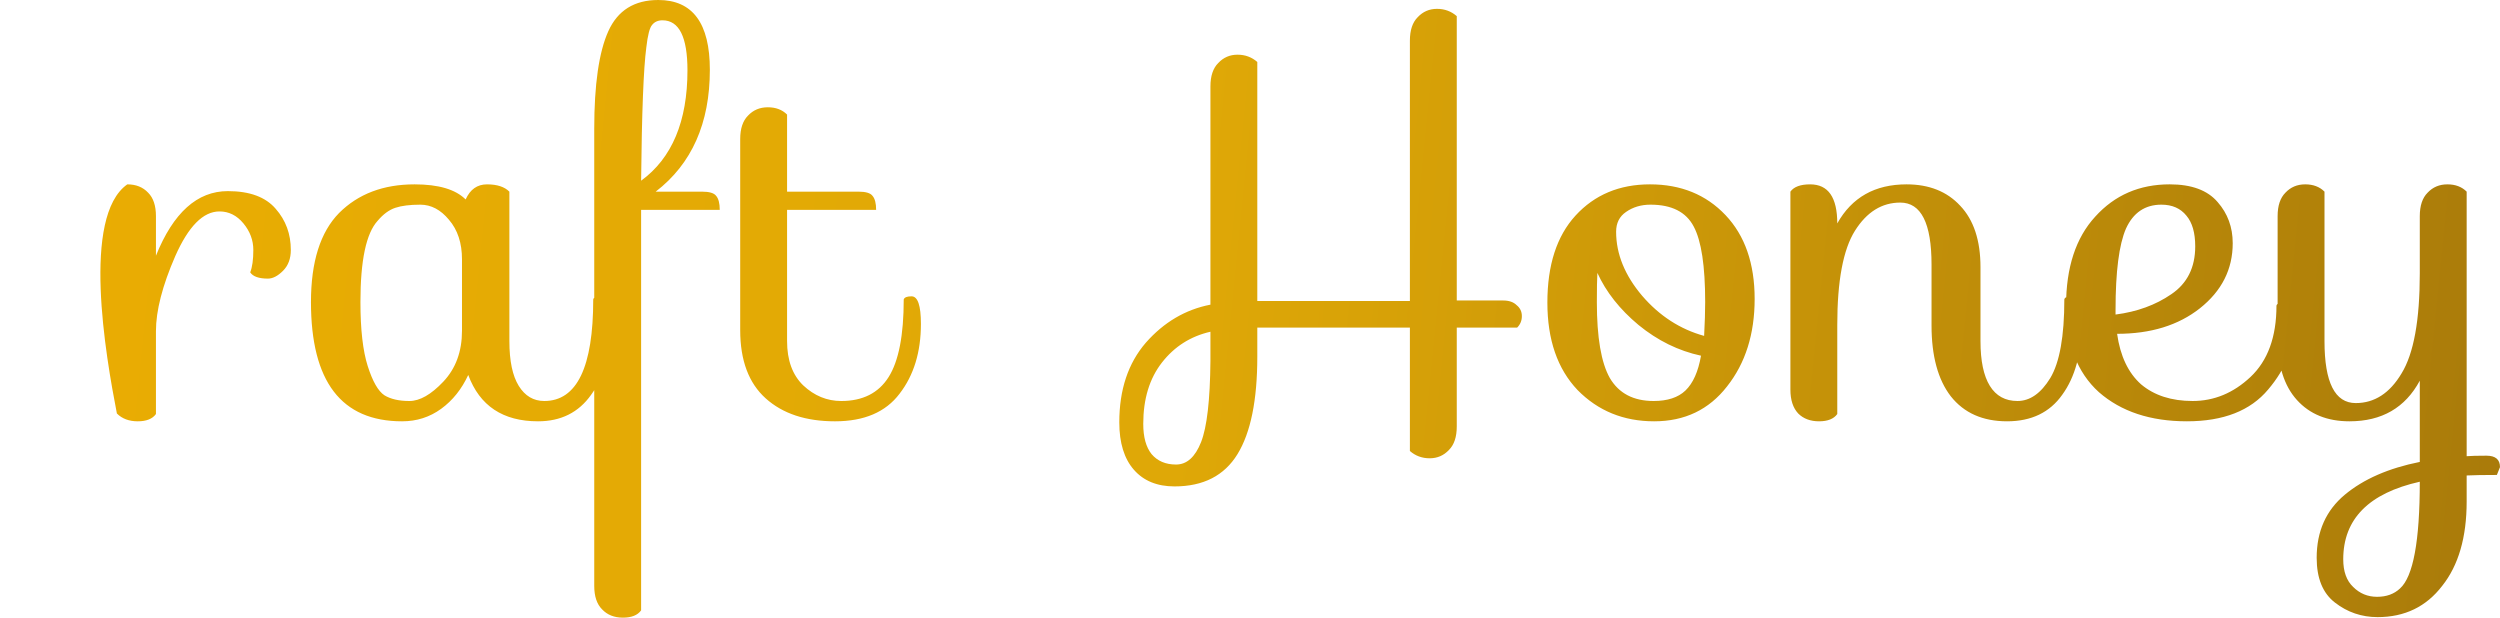 <?xml version="1.0" encoding="UTF-8" standalone="no"?>
<svg
   width="86.409"
   height="21.348"
   viewBox="0 0 86.409 21.348"
   fill="none"
   version="1.1"
   id="svg687"
   sodipodi:docname="CraftHoney1.svg"
   inkscape:version="1.1.2 (0a00cf5339, 2022-02-04)"
   xmlns:inkscape="http://www.inkscape.org/namespaces/inkscape"
   xmlns:sodipodi="http://sodipodi.sourceforge.net/DTD/sodipodi-0.dtd"
   xmlns="http://www.w3.org/2000/svg"
   xmlns:svg="http://www.w3.org/2000/svg">
  <sodipodi:namedview
     id="namedview689"
     pagecolor="#ffffff"
     bordercolor="#666666"
     borderopacity="1.0"
     inkscape:pageshadow="2"
     inkscape:pageopacity="0.0"
     inkscape:pagecheckerboard="0"
     showgrid="false"
     inkscape:zoom="14.234043"
     inkscape:cx="39.869208"
     inkscape:cy="10.50299"
     inkscape:window-width="1846"
     inkscape:window-height="1016"
     inkscape:window-x="74"
     inkscape:window-y="27"
     inkscape:window-maximized="1"
     inkscape:current-layer="svg687" />
  <path
     d="m 4.451,10.458 c -7.709,-7.3 -3.855,-3.65 0,0 z m 0.939,0.99 v 2.862 c -0.12,0.168 -0.33,0.252 -0.63,0.252 -0.3,0 -0.54,-0.09 -0.72,-0.27 -0.392,-2.018 -1.222,-6.806 0.36,-7.92 0.3,0 0.54,0.096 0.72,0.288 0.18,0.18 0.27,0.45 0.27,0.81 v 1.368 c 0.6,-1.488 1.428,-2.232 2.484,-2.232 0.756,0 1.308,0.204 1.656,0.612 0.348,0.396 0.522,0.87 0.522,1.422 0,0.3 -0.09,0.54 -0.27,0.72 -0.18,0.18 -0.354,0.27 -0.522,0.27 -0.312,0 -0.516,-0.072 -0.612,-0.216 0.072,-0.18 0.108,-0.438 0.108,-0.774 0,-0.336 -0.114,-0.642 -0.342,-0.918 -0.228,-0.276 -0.504,-0.414 -0.828,-0.414 -0.564,0 -1.074,0.516 -1.53,1.548 -0.444,1.02 -0.666,1.884 -0.666,2.592 z m 10.704,-4.554 c 0.156,-0.348 0.402,-0.522 0.738,-0.522 0.348,0 0.606,0.084 0.774,0.252 v 5.166 c 0,0.684 0.108,1.2 0.324,1.548 0.216,0.348 0.51,0.522 0.882,0.522 1.128,0 1.692,-1.17 1.692,-3.51 0.012,-0.072 0.102,-0.108 0.27,-0.108 0.216,0 0.324,0.318 0.324,0.954 0,1.02 -0.222,1.836 -0.666,2.448 -0.432,0.612 -1.044,0.918 -1.836,0.918 -1.212,0 -2.016,-0.534 -2.412,-1.602 -0.228,0.492 -0.54,0.882 -0.936,1.17 -0.396,0.288 -0.846,0.432 -1.35,0.432 -2.1,0 -3.15,-1.374 -3.15,-4.122 0,-1.392 0.324,-2.418 0.972,-3.078 0.66,-0.66 1.53,-0.99 2.61,-0.99 0.828,0 1.416,0.174 1.764,0.522 z m -3.384,5.76 c 0.168,0.528 0.36,0.864 0.576,1.008 0.216,0.132 0.504,0.198 0.864,0.198 0.36,0 0.75,-0.222 1.17,-0.666 0.432,-0.456 0.648,-1.044 0.648,-1.764 v -2.466 c 0,-0.564 -0.15,-1.02 -0.45,-1.368 -0.288,-0.348 -0.618,-0.522 -0.99,-0.522 -0.36,0 -0.648,0.036 -0.864,0.108 -0.216,0.072 -0.42,0.222 -0.612,0.45 -0.396,0.432 -0.594,1.368 -0.594,2.808 0,0.948 0.084,1.686 0.252,2.214 z m 12.167,-5.4 h -2.718 v 13.842 c -0.12,0.168 -0.33,0.252 -0.63,0.252 -0.3,0 -0.54,-0.096 -0.72,-0.288 -0.18,-0.18 -0.27,-0.45 -0.27,-0.81 v -15.804 c 0,-1.524 0.162,-2.646 0.486,-3.366 C 21.349,0.36 21.925,0 22.753,0 c 1.188,0 1.782,0.804 1.782,2.412 0,1.848 -0.624,3.252 -1.872,4.212 h 1.602 c 0.252,0 0.414,0.048 0.486,0.144 0.084,0.096 0.126,0.258 0.126,0.486 z m -1.116,-4.824 c 0,-1.152 -0.288,-1.728 -0.864,-1.728 -0.156,0 -0.276,0.054 -0.36,0.162 -0.084,0.096 -0.15,0.354 -0.198,0.774 -0.096,0.72 -0.156,2.256 -0.18,4.608 1.068,-0.78 1.602,-2.052 1.602,-3.816 z m 1.823,2.376 c 0,-0.36 0.09,-0.63 0.27,-0.81 0.18,-0.192 0.408,-0.288 0.684,-0.288 0.276,0 0.498,0.084 0.666,0.252 v 2.664 h 2.466 c 0.252,0 0.414,0.048 0.486,0.144 0.084,0.096 0.126,0.258 0.126,0.486 h -3.078 v 4.536 c 0,0.66 0.186,1.17 0.558,1.53 0.384,0.36 0.822,0.54 1.314,0.54 0.744,0 1.29,-0.276 1.638,-0.828 0.348,-0.552 0.522,-1.446 0.522,-2.682 0.024,-0.072 0.114,-0.108 0.27,-0.108 0.216,0 0.324,0.318 0.324,0.954 0,0.972 -0.246,1.776 -0.738,2.412 -0.48,0.636 -1.224,0.954 -2.232,0.954 -1.008,0 -1.806,-0.264 -2.394,-0.792 -0.588,-0.528 -0.882,-1.314 -0.882,-2.358 z m 23.147,-3.402 c 0,-0.36 0.09,-0.63 0.27,-0.81 0.18,-0.192 0.402,-0.288 0.666,-0.288 0.264,0 0.492,0.084 0.684,0.252 v 9.828 h 1.602 c 0.204,0 0.36,0.054 0.468,0.162 0.12,0.096 0.18,0.222 0.18,0.378 0,0.156 -0.054,0.288 -0.162,0.396 h -2.088 v 3.42 c 0,0.36 -0.09,0.63 -0.27,0.81 -0.18,0.192 -0.402,0.288 -0.666,0.288 -0.264,0 -0.492,-0.084 -0.684,-0.252 v -4.266 h -5.274 v 1.008 c 0,1.5 -0.228,2.622 -0.684,3.366 -0.456,0.744 -1.182,1.116 -2.178,1.116 -0.6,0 -1.068,-0.192 -1.404,-0.576 -0.336,-0.384 -0.504,-0.93 -0.504,-1.638 0,-1.128 0.306,-2.046 0.918,-2.754 0.624,-0.708 1.368,-1.146 2.232,-1.314 v -7.542 c 0,-0.36 0.09,-0.63 0.27,-0.81 0.18,-0.192 0.402,-0.288 0.666,-0.288 0.264,0 0.492,0.084 0.684,0.252 v 8.262 h 5.274 z m -9.216,13.248 c 0,0.456 0.096,0.804 0.288,1.044 0.204,0.24 0.486,0.36 0.846,0.36 0.372,0 0.66,-0.258 0.864,-0.774 0.204,-0.516 0.312,-1.452 0.324,-2.808 v -1.008 c -0.684,0.156 -1.242,0.51 -1.674,1.062 -0.432,0.552 -0.648,1.26 -0.648,2.124 z m 17.514,-8.28 c 1.068,0 1.938,0.354 2.61,1.062 0.672,0.708 1.008,1.674 1.008,2.898 0,1.212 -0.318,2.22 -0.954,3.024 -0.624,0.804 -1.464,1.206 -2.52,1.206 -1.056,0 -1.938,-0.36 -2.646,-1.08 -0.696,-0.732 -1.044,-1.74 -1.044,-3.024 0,-1.296 0.324,-2.298 0.972,-3.006 0.66,-0.72 1.518,-1.08 2.574,-1.08 z m 0.018,0.702 c -0.324,0 -0.606,0.084 -0.846,0.252 -0.228,0.156 -0.342,0.384 -0.342,0.684 0,0.768 0.3,1.506 0.9,2.214 0.6,0.696 1.314,1.158 2.142,1.386 0.024,-0.456 0.036,-0.846 0.036,-1.17 0,-1.248 -0.132,-2.118 -0.396,-2.61 -0.264,-0.504 -0.762,-0.756 -1.494,-0.756 z m -1.854,3.366 c 0,1.224 0.15,2.1 0.45,2.628 0.312,0.528 0.816,0.792 1.512,0.792 0.48,0 0.846,-0.12 1.098,-0.36 0.264,-0.252 0.444,-0.654 0.54,-1.206 -0.78,-0.168 -1.5,-0.522 -2.16,-1.062 -0.648,-0.54 -1.122,-1.14 -1.422,-1.8 -0.012,0.204 -0.018,0.54 -0.018,1.008 z m 16.428,-0.198 c 0.216,0 0.324,0.318 0.324,0.954 0,1.02 -0.222,1.836 -0.666,2.448 -0.432,0.612 -1.068,0.918 -1.908,0.918 -0.84,0 -1.488,-0.288 -1.944,-0.864 -0.444,-0.576 -0.666,-1.392 -0.666,-2.448 v -2.106 c 0,-1.428 -0.36,-2.142 -1.08,-2.142 -0.636,0 -1.158,0.324 -1.566,0.972 -0.408,0.648 -0.612,1.734 -0.612,3.258 v 3.078 c -0.12,0.168 -0.33,0.252 -0.63,0.252 -0.3,0 -0.54,-0.09 -0.72,-0.27 -0.18,-0.192 -0.27,-0.468 -0.27,-0.828 v -6.84 c 0.12,-0.168 0.348,-0.252 0.684,-0.252 0.624,0 0.936,0.45 0.936,1.35 0.504,-0.9 1.302,-1.35 2.394,-1.35 0.78,0 1.398,0.246 1.854,0.738 0.468,0.492 0.702,1.2 0.702,2.124 v 2.556 c 0,0.684 0.108,1.2 0.324,1.548 0.216,0.348 0.534,0.522 0.954,0.522 0.432,0 0.81,-0.264 1.134,-0.792 0.324,-0.54 0.486,-1.446 0.486,-2.718 0.012,-0.072 0.102,-0.108 0.27,-0.108 z m 7.332,0.216 c 0.252,0 0.378,0.192 0.378,0.576 0,0.888 -0.312,1.698 -0.936,2.43 -0.612,0.732 -1.548,1.098 -2.808,1.098 -1.26,0 -2.274,-0.336 -3.042,-1.008 -0.756,-0.684 -1.134,-1.68 -1.134,-2.988 0,-1.32 0.336,-2.346 1.008,-3.078 0.672,-0.744 1.53,-1.116 2.574,-1.116 0.756,0 1.308,0.204 1.656,0.612 0.348,0.396 0.522,0.87 0.522,1.422 0,0.9 -0.378,1.65 -1.134,2.25 -0.744,0.588 -1.698,0.882 -2.862,0.882 0.108,0.768 0.384,1.35 0.828,1.746 0.456,0.384 1.05,0.576 1.782,0.576 0.744,0 1.41,-0.276 1.998,-0.828 0.6,-0.564 0.9,-1.386 0.9,-2.466 0.012,-0.072 0.102,-0.108 0.27,-0.108 z m -5.832,0.252 v 0.162 c 0.744,-0.096 1.386,-0.33 1.926,-0.702 0.552,-0.372 0.828,-0.924 0.828,-1.656 0,-0.468 -0.102,-0.822 -0.306,-1.062 -0.204,-0.252 -0.492,-0.378 -0.864,-0.378 -0.564,0 -0.972,0.276 -1.224,0.828 -0.24,0.552 -0.36,1.488 -0.36,2.808 z m 5.602,-3.24 c 0,-0.36 0.09,-0.63 0.27,-0.81 0.18,-0.192 0.408,-0.288 0.684,-0.288 0.276,0 0.498,0.084 0.666,0.252 v 5.166 c 0,1.428 0.36,2.142 1.08,2.142 0.648,0 1.176,-0.342 1.584,-1.026 0.42,-0.684 0.63,-1.836 0.63,-3.456 v -1.98 c 0,-0.36 0.09,-0.63 0.27,-0.81 0.18,-0.192 0.408,-0.288 0.684,-0.288 0.276,0 0.498,0.084 0.666,0.252 v 9.144 c 0.144,-0.012 0.372,-0.018 0.684,-0.018 0.312,0 0.468,0.132 0.468,0.396 l -0.108,0.27 c -0.456,0 -0.804,0.006 -1.044,0.018 v 0.9 c 0,1.236 -0.282,2.208 -0.846,2.916 -0.552,0.72 -1.296,1.08 -2.232,1.08 -0.552,0 -1.044,-0.168 -1.476,-0.504 -0.42,-0.324 -0.63,-0.84 -0.63,-1.548 0,-0.912 0.324,-1.638 0.972,-2.178 0.648,-0.54 1.512,-0.918 2.592,-1.134 v -2.808 c -0.504,0.936 -1.314,1.404 -2.43,1.404 -0.768,0 -1.374,-0.246 -1.818,-0.738 -0.444,-0.492 -0.666,-1.2 -0.666,-2.124 z m 2.268,11.862 c 0,0.42 0.114,0.738 0.342,0.954 0.228,0.228 0.504,0.342 0.828,0.342 0.324,0 0.588,-0.096 0.792,-0.288 0.456,-0.408 0.684,-1.638 0.684,-3.69 -1.764,0.396 -2.646,1.29 -2.646,2.682 z"
     fill="url(#paint0_linear_40_260)"
     id="path676"
     sodipodi:nodetypes="ccscscccscscssscssscscscssscsscscssscscscscsscsscsscccscssssscsccsscccsscsccscccscsscsscssssscsccscsccscscccsssssccscscccsscssccssssscscscsscsccscsscsccccssscscssssscscscscscssssccssscscscscscccsccssccscscsscscsscsscsccscccscscssccssssscsccs"
     style="fill:url(#paint0_linear_40_260)" />
  <defs
     id="defs685">
    <linearGradient
       id="paint0_linear_40_260"
       x1="7"
       y1="6"
       x2="96.5"
       y2="15"
       gradientUnits="userSpaceOnUse"
       gradientTransform="translate(-7.113,-0.492)">
      <stop
         stop-color="#EAAD02"
         id="stop678" />
      <stop
         offset="0.461"
         stop-color="#DFA807"
         id="stop680" />
      <stop
         offset="1"
         stop-color="#A6780A"
         id="stop682" />
    </linearGradient>
  </defs>
</svg>
